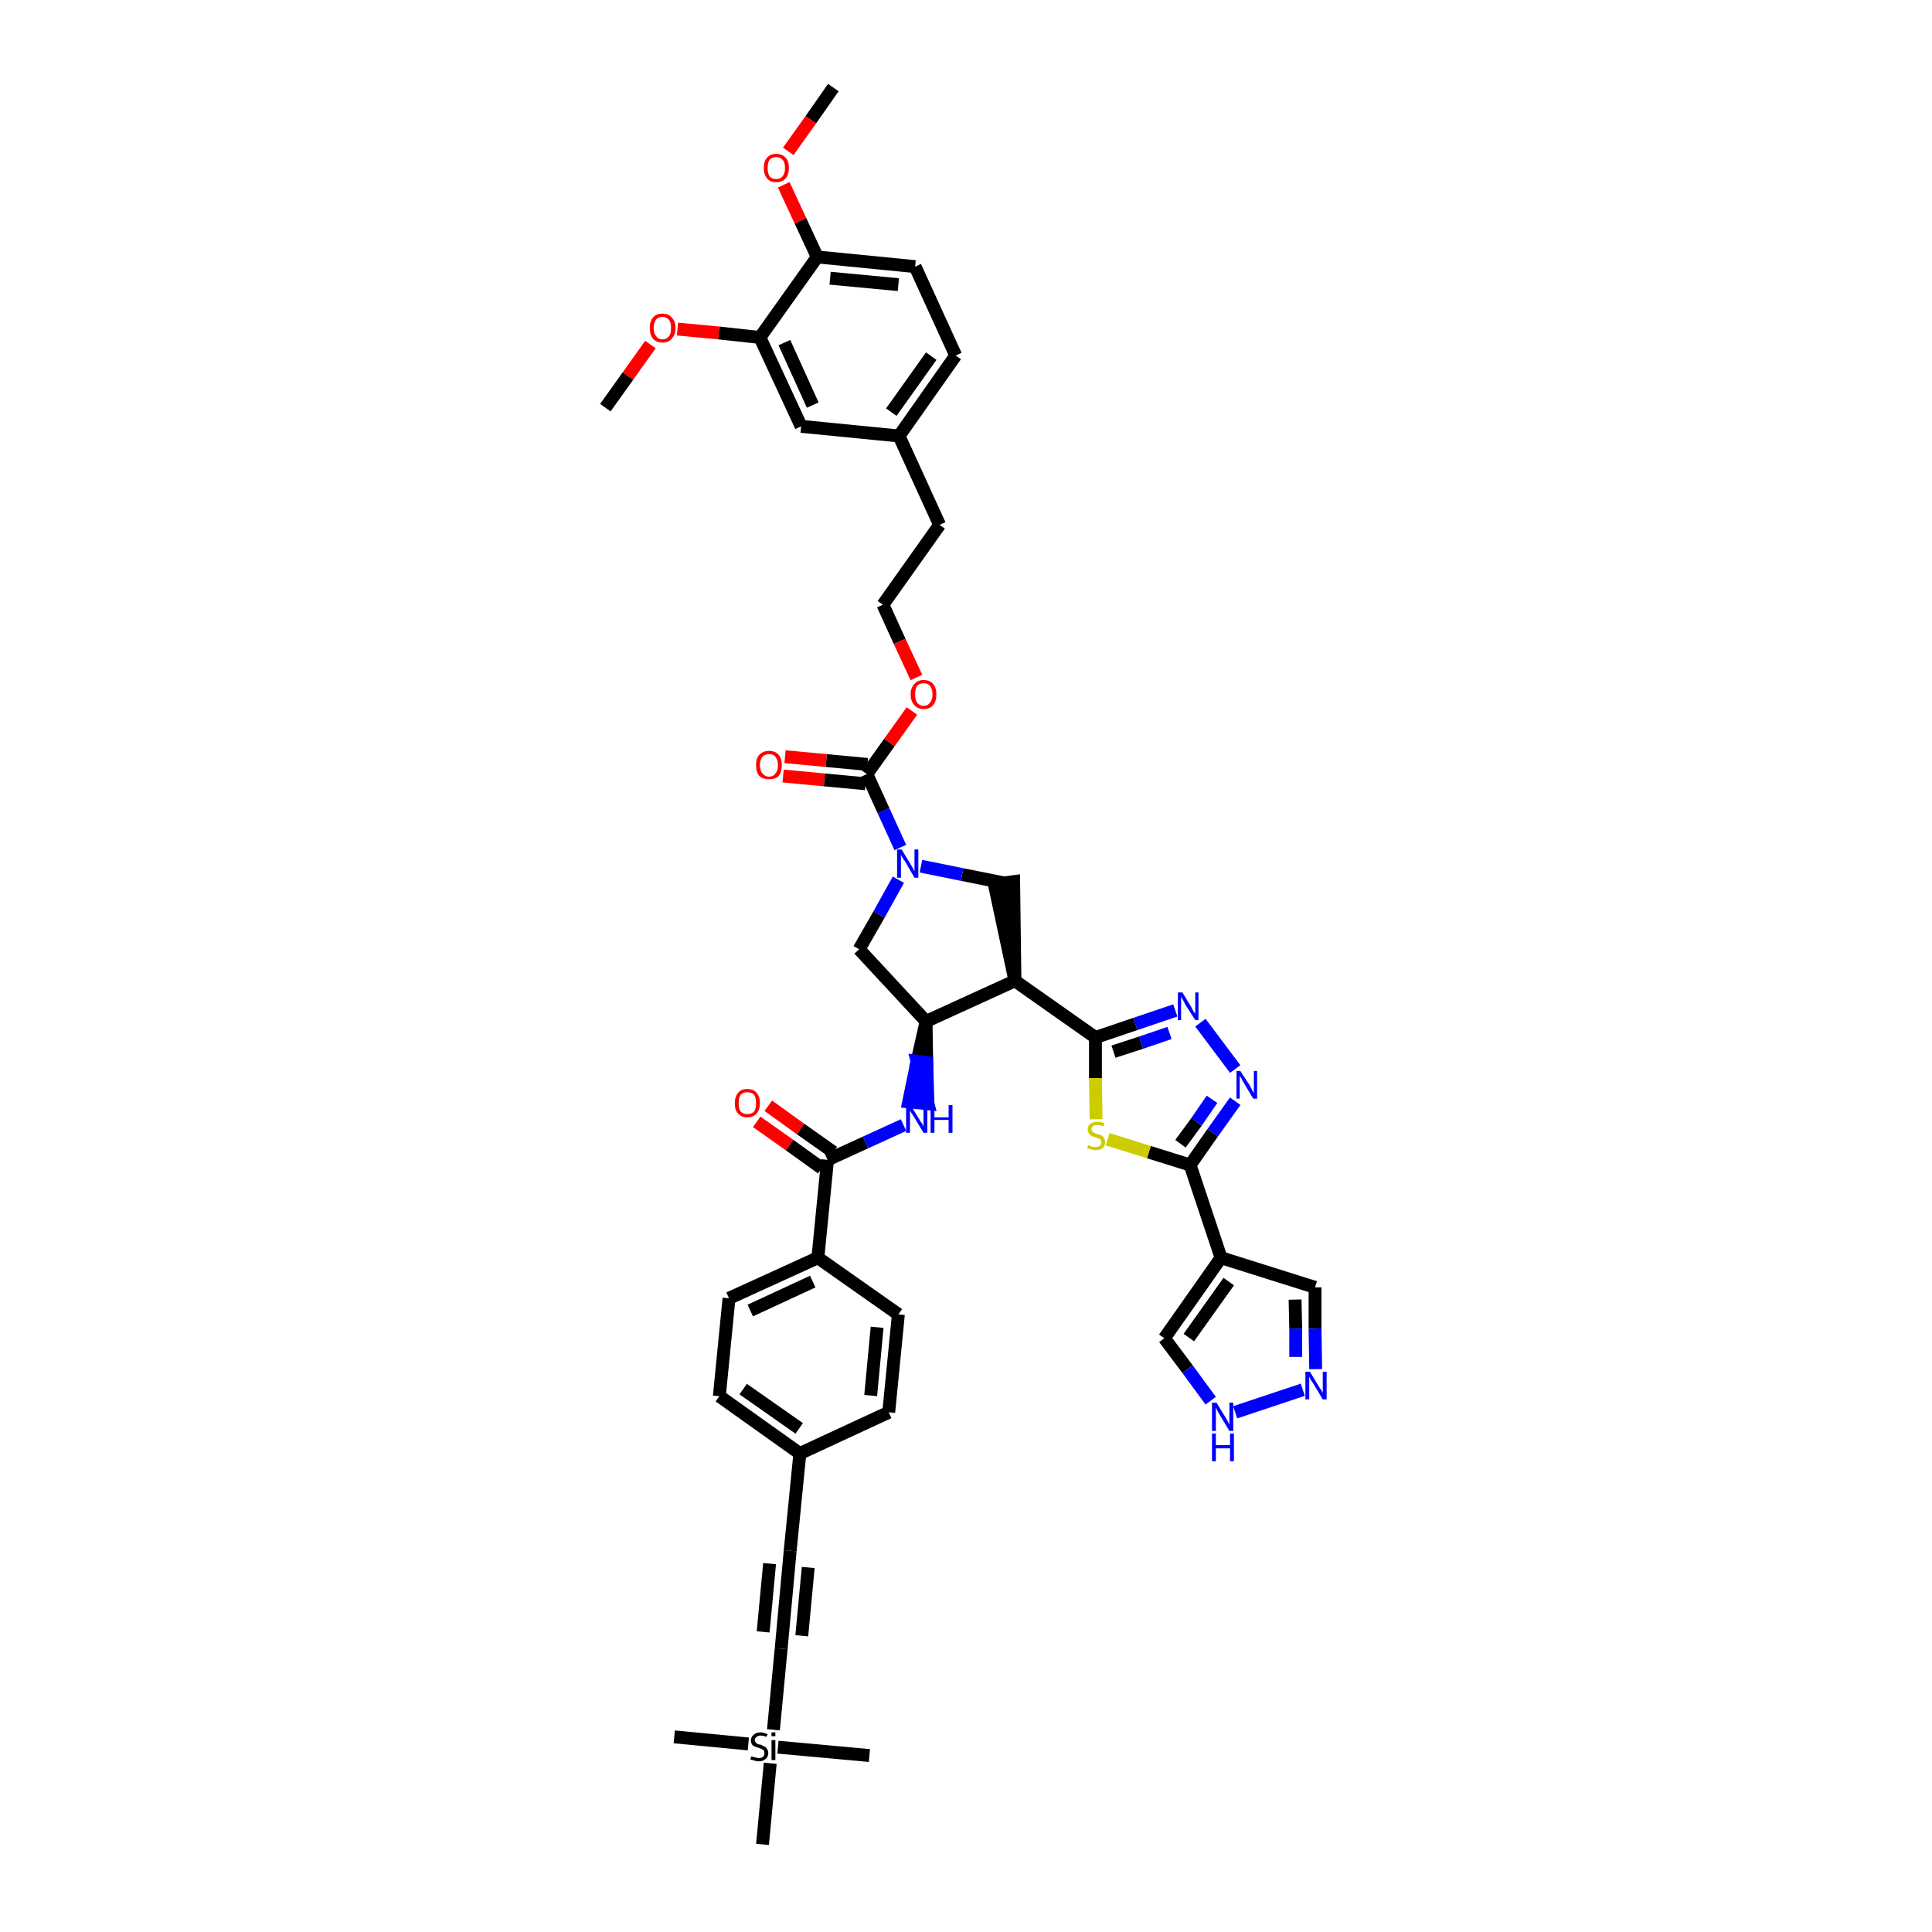 <?xml version='1.0' encoding='iso-8859-1'?>
<svg version='1.1' baseProfile='full'
              xmlns='http://www.w3.org/2000/svg'
                      xmlns:rdkit='http://www.rdkit.org/xml'
                      xmlns:xlink='http://www.w3.org/1999/xlink'
                  xml:space='preserve'
width='300px' height='300px' viewBox='0 0 300 300'>
<!-- END OF HEADER -->
<path class='bond-0 atom-0 atom-1' d='M 129.4,13.6 L 125.9,18.6' style='fill:none;fill-rule:evenodd;stroke:#000000;stroke-width:2.0px;stroke-linecap:butt;stroke-linejoin:miter;stroke-opacity:1' />
<path class='bond-0 atom-0 atom-1' d='M 125.9,18.6 L 122.4,23.5' style='fill:none;fill-rule:evenodd;stroke:#FF0000;stroke-width:2.0px;stroke-linecap:butt;stroke-linejoin:miter;stroke-opacity:1' />
<path class='bond-1 atom-1 atom-2' d='M 121.7,28.7 L 124.3,34.3' style='fill:none;fill-rule:evenodd;stroke:#FF0000;stroke-width:2.0px;stroke-linecap:butt;stroke-linejoin:miter;stroke-opacity:1' />
<path class='bond-1 atom-1 atom-2' d='M 124.3,34.3 L 126.9,39.9' style='fill:none;fill-rule:evenodd;stroke:#000000;stroke-width:2.0px;stroke-linecap:butt;stroke-linejoin:miter;stroke-opacity:1' />
<path class='bond-2 atom-2 atom-3' d='M 126.9,39.9 L 142.1,41.4' style='fill:none;fill-rule:evenodd;stroke:#000000;stroke-width:2.0px;stroke-linecap:butt;stroke-linejoin:miter;stroke-opacity:1' />
<path class='bond-2 atom-2 atom-3' d='M 128.9,43.2 L 139.5,44.2' style='fill:none;fill-rule:evenodd;stroke:#000000;stroke-width:2.0px;stroke-linecap:butt;stroke-linejoin:miter;stroke-opacity:1' />
<path class='bond-44 atom-42 atom-2' d='M 118.0,52.4 L 126.9,39.9' style='fill:none;fill-rule:evenodd;stroke:#000000;stroke-width:2.0px;stroke-linecap:butt;stroke-linejoin:miter;stroke-opacity:1' />
<path class='bond-3 atom-3 atom-4' d='M 142.1,41.4 L 148.4,55.2' style='fill:none;fill-rule:evenodd;stroke:#000000;stroke-width:2.0px;stroke-linecap:butt;stroke-linejoin:miter;stroke-opacity:1' />
<path class='bond-4 atom-4 atom-5' d='M 148.4,55.2 L 139.6,67.7' style='fill:none;fill-rule:evenodd;stroke:#000000;stroke-width:2.0px;stroke-linecap:butt;stroke-linejoin:miter;stroke-opacity:1' />
<path class='bond-4 atom-4 atom-5' d='M 144.6,55.3 L 138.4,64.0' style='fill:none;fill-rule:evenodd;stroke:#000000;stroke-width:2.0px;stroke-linecap:butt;stroke-linejoin:miter;stroke-opacity:1' />
<path class='bond-5 atom-5 atom-6' d='M 139.6,67.7 L 145.9,81.5' style='fill:none;fill-rule:evenodd;stroke:#000000;stroke-width:2.0px;stroke-linecap:butt;stroke-linejoin:miter;stroke-opacity:1' />
<path class='bond-40 atom-5 atom-41' d='M 139.6,67.7 L 124.4,66.2' style='fill:none;fill-rule:evenodd;stroke:#000000;stroke-width:2.0px;stroke-linecap:butt;stroke-linejoin:miter;stroke-opacity:1' />
<path class='bond-6 atom-6 atom-7' d='M 145.9,81.5 L 137.1,93.9' style='fill:none;fill-rule:evenodd;stroke:#000000;stroke-width:2.0px;stroke-linecap:butt;stroke-linejoin:miter;stroke-opacity:1' />
<path class='bond-7 atom-7 atom-8' d='M 137.1,93.9 L 139.7,99.6' style='fill:none;fill-rule:evenodd;stroke:#000000;stroke-width:2.0px;stroke-linecap:butt;stroke-linejoin:miter;stroke-opacity:1' />
<path class='bond-7 atom-7 atom-8' d='M 139.7,99.6 L 142.3,105.2' style='fill:none;fill-rule:evenodd;stroke:#FF0000;stroke-width:2.0px;stroke-linecap:butt;stroke-linejoin:miter;stroke-opacity:1' />
<path class='bond-8 atom-8 atom-9' d='M 141.6,110.4 L 138.1,115.3' style='fill:none;fill-rule:evenodd;stroke:#FF0000;stroke-width:2.0px;stroke-linecap:butt;stroke-linejoin:miter;stroke-opacity:1' />
<path class='bond-8 atom-8 atom-9' d='M 138.1,115.3 L 134.6,120.2' style='fill:none;fill-rule:evenodd;stroke:#000000;stroke-width:2.0px;stroke-linecap:butt;stroke-linejoin:miter;stroke-opacity:1' />
<path class='bond-9 atom-9 atom-10' d='M 134.7,118.7 L 128.3,118.1' style='fill:none;fill-rule:evenodd;stroke:#000000;stroke-width:2.0px;stroke-linecap:butt;stroke-linejoin:miter;stroke-opacity:1' />
<path class='bond-9 atom-9 atom-10' d='M 128.3,118.1 L 121.9,117.5' style='fill:none;fill-rule:evenodd;stroke:#FF0000;stroke-width:2.0px;stroke-linecap:butt;stroke-linejoin:miter;stroke-opacity:1' />
<path class='bond-9 atom-9 atom-10' d='M 134.4,121.7 L 128.0,121.1' style='fill:none;fill-rule:evenodd;stroke:#000000;stroke-width:2.0px;stroke-linecap:butt;stroke-linejoin:miter;stroke-opacity:1' />
<path class='bond-9 atom-9 atom-10' d='M 128.0,121.1 L 121.6,120.5' style='fill:none;fill-rule:evenodd;stroke:#FF0000;stroke-width:2.0px;stroke-linecap:butt;stroke-linejoin:miter;stroke-opacity:1' />
<path class='bond-10 atom-9 atom-11' d='M 134.6,120.2 L 137.2,125.9' style='fill:none;fill-rule:evenodd;stroke:#000000;stroke-width:2.0px;stroke-linecap:butt;stroke-linejoin:miter;stroke-opacity:1' />
<path class='bond-10 atom-9 atom-11' d='M 137.2,125.9 L 139.8,131.6' style='fill:none;fill-rule:evenodd;stroke:#0000FF;stroke-width:2.0px;stroke-linecap:butt;stroke-linejoin:miter;stroke-opacity:1' />
<path class='bond-11 atom-11 atom-12' d='M 139.5,136.6 L 136.5,142.0' style='fill:none;fill-rule:evenodd;stroke:#0000FF;stroke-width:2.0px;stroke-linecap:butt;stroke-linejoin:miter;stroke-opacity:1' />
<path class='bond-11 atom-11 atom-12' d='M 136.5,142.0 L 133.4,147.4' style='fill:none;fill-rule:evenodd;stroke:#000000;stroke-width:2.0px;stroke-linecap:butt;stroke-linejoin:miter;stroke-opacity:1' />
<path class='bond-45 atom-40 atom-11' d='M 155.9,137.1 L 149.4,135.8' style='fill:none;fill-rule:evenodd;stroke:#000000;stroke-width:2.0px;stroke-linecap:butt;stroke-linejoin:miter;stroke-opacity:1' />
<path class='bond-45 atom-40 atom-11' d='M 149.4,135.8 L 143.0,134.5' style='fill:none;fill-rule:evenodd;stroke:#0000FF;stroke-width:2.0px;stroke-linecap:butt;stroke-linejoin:miter;stroke-opacity:1' />
<path class='bond-12 atom-12 atom-13' d='M 133.4,147.4 L 143.8,158.6' style='fill:none;fill-rule:evenodd;stroke:#000000;stroke-width:2.0px;stroke-linecap:butt;stroke-linejoin:miter;stroke-opacity:1' />
<path class='bond-13 atom-13 atom-14' d='M 143.8,158.6 L 142.4,164.8 L 143.9,165.0 Z' style='fill:#000000;fill-rule:evenodd;fill-opacity:1;stroke:#000000;stroke-width:2.0px;stroke-linecap:butt;stroke-linejoin:miter;stroke-opacity:1;' />
<path class='bond-13 atom-13 atom-14' d='M 142.4,164.8 L 144.1,171.4 L 141.1,171.1 Z' style='fill:#0000FF;fill-rule:evenodd;fill-opacity:1;stroke:#0000FF;stroke-width:2.0px;stroke-linecap:butt;stroke-linejoin:miter;stroke-opacity:1;' />
<path class='bond-13 atom-13 atom-14' d='M 142.4,164.8 L 143.9,165.0 L 144.1,171.4 Z' style='fill:#0000FF;fill-rule:evenodd;fill-opacity:1;stroke:#0000FF;stroke-width:2.0px;stroke-linecap:butt;stroke-linejoin:miter;stroke-opacity:1;' />
<path class='bond-28 atom-13 atom-29' d='M 143.8,158.6 L 157.6,152.3' style='fill:none;fill-rule:evenodd;stroke:#000000;stroke-width:2.0px;stroke-linecap:butt;stroke-linejoin:miter;stroke-opacity:1' />
<path class='bond-14 atom-14 atom-15' d='M 140.3,174.7 L 134.4,177.4' style='fill:none;fill-rule:evenodd;stroke:#0000FF;stroke-width:2.0px;stroke-linecap:butt;stroke-linejoin:miter;stroke-opacity:1' />
<path class='bond-14 atom-14 atom-15' d='M 134.4,177.4 L 128.5,180.1' style='fill:none;fill-rule:evenodd;stroke:#000000;stroke-width:2.0px;stroke-linecap:butt;stroke-linejoin:miter;stroke-opacity:1' />
<path class='bond-15 atom-15 atom-16' d='M 129.4,178.9 L 124.3,175.3' style='fill:none;fill-rule:evenodd;stroke:#000000;stroke-width:2.0px;stroke-linecap:butt;stroke-linejoin:miter;stroke-opacity:1' />
<path class='bond-15 atom-15 atom-16' d='M 124.3,175.3 L 119.3,171.7' style='fill:none;fill-rule:evenodd;stroke:#FF0000;stroke-width:2.0px;stroke-linecap:butt;stroke-linejoin:miter;stroke-opacity:1' />
<path class='bond-15 atom-15 atom-16' d='M 127.6,181.4 L 122.6,177.8' style='fill:none;fill-rule:evenodd;stroke:#000000;stroke-width:2.0px;stroke-linecap:butt;stroke-linejoin:miter;stroke-opacity:1' />
<path class='bond-15 atom-15 atom-16' d='M 122.6,177.8 L 117.5,174.2' style='fill:none;fill-rule:evenodd;stroke:#FF0000;stroke-width:2.0px;stroke-linecap:butt;stroke-linejoin:miter;stroke-opacity:1' />
<path class='bond-16 atom-15 atom-17' d='M 128.5,180.1 L 127.0,195.3' style='fill:none;fill-rule:evenodd;stroke:#000000;stroke-width:2.0px;stroke-linecap:butt;stroke-linejoin:miter;stroke-opacity:1' />
<path class='bond-17 atom-17 atom-18' d='M 127.0,195.3 L 113.2,201.6' style='fill:none;fill-rule:evenodd;stroke:#000000;stroke-width:2.0px;stroke-linecap:butt;stroke-linejoin:miter;stroke-opacity:1' />
<path class='bond-17 atom-17 atom-18' d='M 126.2,199.0 L 116.5,203.5' style='fill:none;fill-rule:evenodd;stroke:#000000;stroke-width:2.0px;stroke-linecap:butt;stroke-linejoin:miter;stroke-opacity:1' />
<path class='bond-46 atom-28 atom-17' d='M 139.5,204.1 L 127.0,195.3' style='fill:none;fill-rule:evenodd;stroke:#000000;stroke-width:2.0px;stroke-linecap:butt;stroke-linejoin:miter;stroke-opacity:1' />
<path class='bond-18 atom-18 atom-19' d='M 113.2,201.6 L 111.7,216.8' style='fill:none;fill-rule:evenodd;stroke:#000000;stroke-width:2.0px;stroke-linecap:butt;stroke-linejoin:miter;stroke-opacity:1' />
<path class='bond-19 atom-19 atom-20' d='M 111.7,216.8 L 124.2,225.7' style='fill:none;fill-rule:evenodd;stroke:#000000;stroke-width:2.0px;stroke-linecap:butt;stroke-linejoin:miter;stroke-opacity:1' />
<path class='bond-19 atom-19 atom-20' d='M 115.4,215.7 L 124.1,221.8' style='fill:none;fill-rule:evenodd;stroke:#000000;stroke-width:2.0px;stroke-linecap:butt;stroke-linejoin:miter;stroke-opacity:1' />
<path class='bond-20 atom-20 atom-21' d='M 124.2,225.7 L 122.7,240.8' style='fill:none;fill-rule:evenodd;stroke:#000000;stroke-width:2.0px;stroke-linecap:butt;stroke-linejoin:miter;stroke-opacity:1' />
<path class='bond-26 atom-20 atom-27' d='M 124.2,225.7 L 138.0,219.3' style='fill:none;fill-rule:evenodd;stroke:#000000;stroke-width:2.0px;stroke-linecap:butt;stroke-linejoin:miter;stroke-opacity:1' />
<path class='bond-21 atom-21 atom-22' d='M 122.7,240.8 L 121.3,256.0' style='fill:none;fill-rule:evenodd;stroke:#000000;stroke-width:2.0px;stroke-linecap:butt;stroke-linejoin:miter;stroke-opacity:1' />
<path class='bond-21 atom-21 atom-22' d='M 119.5,242.8 L 118.5,253.4' style='fill:none;fill-rule:evenodd;stroke:#000000;stroke-width:2.0px;stroke-linecap:butt;stroke-linejoin:miter;stroke-opacity:1' />
<path class='bond-21 atom-21 atom-22' d='M 125.5,243.4 L 124.5,254.0' style='fill:none;fill-rule:evenodd;stroke:#000000;stroke-width:2.0px;stroke-linecap:butt;stroke-linejoin:miter;stroke-opacity:1' />
<path class='bond-22 atom-22 atom-23' d='M 121.3,256.0 L 120.1,268.6' style='fill:none;fill-rule:evenodd;stroke:#000000;stroke-width:2.0px;stroke-linecap:butt;stroke-linejoin:miter;stroke-opacity:1' />
<path class='bond-23 atom-23 atom-24' d='M 116.2,270.8 L 104.7,269.7' style='fill:none;fill-rule:evenodd;stroke:#000000;stroke-width:2.0px;stroke-linecap:butt;stroke-linejoin:miter;stroke-opacity:1' />
<path class='bond-24 atom-23 atom-25' d='M 120.8,271.3 L 135.0,272.6' style='fill:none;fill-rule:evenodd;stroke:#000000;stroke-width:2.0px;stroke-linecap:butt;stroke-linejoin:miter;stroke-opacity:1' />
<path class='bond-25 atom-23 atom-26' d='M 119.6,273.8 L 118.4,286.4' style='fill:none;fill-rule:evenodd;stroke:#000000;stroke-width:2.0px;stroke-linecap:butt;stroke-linejoin:miter;stroke-opacity:1' />
<path class='bond-27 atom-27 atom-28' d='M 138.0,219.3 L 139.5,204.1' style='fill:none;fill-rule:evenodd;stroke:#000000;stroke-width:2.0px;stroke-linecap:butt;stroke-linejoin:miter;stroke-opacity:1' />
<path class='bond-27 atom-27 atom-28' d='M 135.2,216.7 L 136.2,206.1' style='fill:none;fill-rule:evenodd;stroke:#000000;stroke-width:2.0px;stroke-linecap:butt;stroke-linejoin:miter;stroke-opacity:1' />
<path class='bond-29 atom-29 atom-30' d='M 157.6,152.3 L 170.1,161.1' style='fill:none;fill-rule:evenodd;stroke:#000000;stroke-width:2.0px;stroke-linecap:butt;stroke-linejoin:miter;stroke-opacity:1' />
<path class='bond-39 atom-29 atom-40' d='M 157.6,152.3 L 157.4,136.9 L 154.4,137.3 Z' style='fill:#000000;fill-rule:evenodd;fill-opacity:1;stroke:#000000;stroke-width:2.0px;stroke-linecap:butt;stroke-linejoin:miter;stroke-opacity:1;' />
<path class='bond-30 atom-30 atom-31' d='M 170.1,161.1 L 176.3,159.0' style='fill:none;fill-rule:evenodd;stroke:#000000;stroke-width:2.0px;stroke-linecap:butt;stroke-linejoin:miter;stroke-opacity:1' />
<path class='bond-30 atom-30 atom-31' d='M 176.3,159.0 L 182.5,156.9' style='fill:none;fill-rule:evenodd;stroke:#0000FF;stroke-width:2.0px;stroke-linecap:butt;stroke-linejoin:miter;stroke-opacity:1' />
<path class='bond-30 atom-30 atom-31' d='M 172.9,163.3 L 177.2,161.9' style='fill:none;fill-rule:evenodd;stroke:#000000;stroke-width:2.0px;stroke-linecap:butt;stroke-linejoin:miter;stroke-opacity:1' />
<path class='bond-30 atom-30 atom-31' d='M 177.2,161.9 L 181.6,160.4' style='fill:none;fill-rule:evenodd;stroke:#0000FF;stroke-width:2.0px;stroke-linecap:butt;stroke-linejoin:miter;stroke-opacity:1' />
<path class='bond-47 atom-39 atom-30' d='M 170.2,173.8 L 170.1,167.4' style='fill:none;fill-rule:evenodd;stroke:#CCCC00;stroke-width:2.0px;stroke-linecap:butt;stroke-linejoin:miter;stroke-opacity:1' />
<path class='bond-47 atom-39 atom-30' d='M 170.1,167.4 L 170.1,161.1' style='fill:none;fill-rule:evenodd;stroke:#000000;stroke-width:2.0px;stroke-linecap:butt;stroke-linejoin:miter;stroke-opacity:1' />
<path class='bond-31 atom-31 atom-32' d='M 186.4,158.8 L 191.8,166.0' style='fill:none;fill-rule:evenodd;stroke:#0000FF;stroke-width:2.0px;stroke-linecap:butt;stroke-linejoin:miter;stroke-opacity:1' />
<path class='bond-32 atom-32 atom-33' d='M 191.8,171.0 L 188.3,175.9' style='fill:none;fill-rule:evenodd;stroke:#0000FF;stroke-width:2.0px;stroke-linecap:butt;stroke-linejoin:miter;stroke-opacity:1' />
<path class='bond-32 atom-32 atom-33' d='M 188.3,175.9 L 184.8,180.9' style='fill:none;fill-rule:evenodd;stroke:#000000;stroke-width:2.0px;stroke-linecap:butt;stroke-linejoin:miter;stroke-opacity:1' />
<path class='bond-32 atom-32 atom-33' d='M 188.2,170.7 L 185.8,174.2' style='fill:none;fill-rule:evenodd;stroke:#0000FF;stroke-width:2.0px;stroke-linecap:butt;stroke-linejoin:miter;stroke-opacity:1' />
<path class='bond-32 atom-32 atom-33' d='M 185.8,174.2 L 183.3,177.6' style='fill:none;fill-rule:evenodd;stroke:#000000;stroke-width:2.0px;stroke-linecap:butt;stroke-linejoin:miter;stroke-opacity:1' />
<path class='bond-33 atom-33 atom-34' d='M 184.8,180.9 L 189.6,195.3' style='fill:none;fill-rule:evenodd;stroke:#000000;stroke-width:2.0px;stroke-linecap:butt;stroke-linejoin:miter;stroke-opacity:1' />
<path class='bond-38 atom-33 atom-39' d='M 184.8,180.9 L 178.4,178.9' style='fill:none;fill-rule:evenodd;stroke:#000000;stroke-width:2.0px;stroke-linecap:butt;stroke-linejoin:miter;stroke-opacity:1' />
<path class='bond-38 atom-33 atom-39' d='M 178.4,178.9 L 172.0,176.9' style='fill:none;fill-rule:evenodd;stroke:#CCCC00;stroke-width:2.0px;stroke-linecap:butt;stroke-linejoin:miter;stroke-opacity:1' />
<path class='bond-34 atom-34 atom-35' d='M 189.6,195.3 L 204.2,199.9' style='fill:none;fill-rule:evenodd;stroke:#000000;stroke-width:2.0px;stroke-linecap:butt;stroke-linejoin:miter;stroke-opacity:1' />
<path class='bond-48 atom-38 atom-34' d='M 180.8,207.8 L 189.6,195.3' style='fill:none;fill-rule:evenodd;stroke:#000000;stroke-width:2.0px;stroke-linecap:butt;stroke-linejoin:miter;stroke-opacity:1' />
<path class='bond-48 atom-38 atom-34' d='M 184.6,207.7 L 190.8,199.0' style='fill:none;fill-rule:evenodd;stroke:#000000;stroke-width:2.0px;stroke-linecap:butt;stroke-linejoin:miter;stroke-opacity:1' />
<path class='bond-35 atom-35 atom-36' d='M 204.2,199.9 L 204.2,206.3' style='fill:none;fill-rule:evenodd;stroke:#000000;stroke-width:2.0px;stroke-linecap:butt;stroke-linejoin:miter;stroke-opacity:1' />
<path class='bond-35 atom-35 atom-36' d='M 204.2,206.3 L 204.3,212.6' style='fill:none;fill-rule:evenodd;stroke:#0000FF;stroke-width:2.0px;stroke-linecap:butt;stroke-linejoin:miter;stroke-opacity:1' />
<path class='bond-35 atom-35 atom-36' d='M 201.1,201.8 L 201.2,206.3' style='fill:none;fill-rule:evenodd;stroke:#000000;stroke-width:2.0px;stroke-linecap:butt;stroke-linejoin:miter;stroke-opacity:1' />
<path class='bond-35 atom-35 atom-36' d='M 201.2,206.3 L 201.2,210.7' style='fill:none;fill-rule:evenodd;stroke:#0000FF;stroke-width:2.0px;stroke-linecap:butt;stroke-linejoin:miter;stroke-opacity:1' />
<path class='bond-36 atom-36 atom-37' d='M 202.3,215.8 L 191.8,219.3' style='fill:none;fill-rule:evenodd;stroke:#0000FF;stroke-width:2.0px;stroke-linecap:butt;stroke-linejoin:miter;stroke-opacity:1' />
<path class='bond-37 atom-37 atom-38' d='M 188.0,217.5 L 184.4,212.6' style='fill:none;fill-rule:evenodd;stroke:#0000FF;stroke-width:2.0px;stroke-linecap:butt;stroke-linejoin:miter;stroke-opacity:1' />
<path class='bond-37 atom-37 atom-38' d='M 184.4,212.6 L 180.8,207.8' style='fill:none;fill-rule:evenodd;stroke:#000000;stroke-width:2.0px;stroke-linecap:butt;stroke-linejoin:miter;stroke-opacity:1' />
<path class='bond-41 atom-41 atom-42' d='M 124.4,66.2 L 118.0,52.4' style='fill:none;fill-rule:evenodd;stroke:#000000;stroke-width:2.0px;stroke-linecap:butt;stroke-linejoin:miter;stroke-opacity:1' />
<path class='bond-41 atom-41 atom-42' d='M 126.2,62.9 L 121.8,53.2' style='fill:none;fill-rule:evenodd;stroke:#000000;stroke-width:2.0px;stroke-linecap:butt;stroke-linejoin:miter;stroke-opacity:1' />
<path class='bond-42 atom-42 atom-43' d='M 118.0,52.4 L 111.6,51.7' style='fill:none;fill-rule:evenodd;stroke:#000000;stroke-width:2.0px;stroke-linecap:butt;stroke-linejoin:miter;stroke-opacity:1' />
<path class='bond-42 atom-42 atom-43' d='M 111.6,51.7 L 105.2,51.1' style='fill:none;fill-rule:evenodd;stroke:#FF0000;stroke-width:2.0px;stroke-linecap:butt;stroke-linejoin:miter;stroke-opacity:1' />
<path class='bond-43 atom-43 atom-44' d='M 101.0,53.5 L 97.5,58.4' style='fill:none;fill-rule:evenodd;stroke:#FF0000;stroke-width:2.0px;stroke-linecap:butt;stroke-linejoin:miter;stroke-opacity:1' />
<path class='bond-43 atom-43 atom-44' d='M 97.5,58.4 L 94.0,63.3' style='fill:none;fill-rule:evenodd;stroke:#000000;stroke-width:2.0px;stroke-linecap:butt;stroke-linejoin:miter;stroke-opacity:1' />
<path  class='atom-1' d='M 118.6 26.1
Q 118.6 25.0, 119.1 24.5
Q 119.6 23.9, 120.5 23.9
Q 121.5 23.9, 122.0 24.5
Q 122.5 25.0, 122.5 26.1
Q 122.5 27.1, 122.0 27.7
Q 121.5 28.3, 120.5 28.3
Q 119.6 28.3, 119.1 27.7
Q 118.6 27.1, 118.6 26.1
M 120.5 27.8
Q 121.2 27.8, 121.5 27.4
Q 121.9 26.9, 121.9 26.1
Q 121.9 25.2, 121.5 24.8
Q 121.2 24.4, 120.5 24.4
Q 119.9 24.4, 119.5 24.8
Q 119.2 25.2, 119.2 26.1
Q 119.2 26.9, 119.5 27.4
Q 119.9 27.8, 120.5 27.8
' fill='#FF0000'/>
<path  class='atom-8' d='M 141.4 107.8
Q 141.4 106.8, 142.0 106.2
Q 142.5 105.6, 143.4 105.6
Q 144.4 105.6, 144.9 106.2
Q 145.4 106.8, 145.4 107.8
Q 145.4 108.9, 144.9 109.5
Q 144.4 110.1, 143.4 110.1
Q 142.5 110.1, 142.0 109.5
Q 141.4 108.9, 141.4 107.8
M 143.4 109.6
Q 144.1 109.6, 144.4 109.1
Q 144.8 108.7, 144.8 107.8
Q 144.8 107.0, 144.4 106.5
Q 144.1 106.1, 143.4 106.1
Q 142.8 106.1, 142.4 106.5
Q 142.1 107.0, 142.1 107.8
Q 142.1 108.7, 142.4 109.1
Q 142.8 109.6, 143.4 109.6
' fill='#FF0000'/>
<path  class='atom-10' d='M 117.4 118.8
Q 117.4 117.8, 117.9 117.2
Q 118.5 116.6, 119.4 116.6
Q 120.4 116.6, 120.9 117.2
Q 121.4 117.8, 121.4 118.8
Q 121.4 119.9, 120.9 120.5
Q 120.4 121.0, 119.4 121.0
Q 118.5 121.0, 117.9 120.5
Q 117.4 119.9, 117.4 118.8
M 119.4 120.6
Q 120.1 120.6, 120.4 120.1
Q 120.8 119.7, 120.8 118.8
Q 120.8 118.0, 120.4 117.5
Q 120.1 117.1, 119.4 117.1
Q 118.8 117.1, 118.4 117.5
Q 118.0 118.0, 118.0 118.8
Q 118.0 119.7, 118.4 120.1
Q 118.8 120.6, 119.4 120.6
' fill='#FF0000'/>
<path  class='atom-11' d='M 140.0 131.9
L 141.4 134.2
Q 141.5 134.4, 141.8 134.9
Q 142.0 135.3, 142.0 135.3
L 142.0 131.9
L 142.6 131.9
L 142.6 136.3
L 142.0 136.3
L 140.5 133.7
Q 140.3 133.5, 140.1 133.1
Q 139.9 132.8, 139.9 132.7
L 139.9 136.3
L 139.3 136.3
L 139.3 131.9
L 140.0 131.9
' fill='#0000FF'/>
<path  class='atom-14' d='M 141.4 171.6
L 142.8 173.9
Q 142.9 174.1, 143.2 174.5
Q 143.4 174.9, 143.4 175.0
L 143.4 171.6
L 144.0 171.6
L 144.0 175.9
L 143.4 175.9
L 141.9 173.4
Q 141.7 173.1, 141.5 172.8
Q 141.3 172.5, 141.3 172.4
L 141.3 175.9
L 140.7 175.9
L 140.7 171.6
L 141.4 171.6
' fill='#0000FF'/>
<path  class='atom-14' d='M 144.5 171.6
L 145.1 171.6
L 145.1 173.5
L 147.3 173.5
L 147.3 171.6
L 147.9 171.6
L 147.9 175.9
L 147.3 175.9
L 147.3 173.9
L 145.1 173.9
L 145.1 175.9
L 144.5 175.9
L 144.5 171.6
' fill='#0000FF'/>
<path  class='atom-16' d='M 114.1 171.3
Q 114.1 170.3, 114.6 169.7
Q 115.1 169.1, 116.0 169.1
Q 117.0 169.1, 117.5 169.7
Q 118.0 170.3, 118.0 171.3
Q 118.0 172.3, 117.5 172.9
Q 117.0 173.5, 116.0 173.5
Q 115.1 173.5, 114.6 172.9
Q 114.1 172.4, 114.1 171.3
M 116.0 173.0
Q 116.7 173.0, 117.1 172.6
Q 117.4 172.2, 117.4 171.3
Q 117.4 170.4, 117.1 170.0
Q 116.7 169.6, 116.0 169.6
Q 115.4 169.6, 115.0 170.0
Q 114.7 170.4, 114.7 171.3
Q 114.7 172.2, 115.0 172.6
Q 115.4 173.0, 116.0 173.0
' fill='#FF0000'/>
<path  class='atom-23' d='M 116.7 272.7
Q 116.7 272.7, 116.9 272.8
Q 117.2 272.9, 117.4 272.9
Q 117.6 273.0, 117.8 273.0
Q 118.2 273.0, 118.5 272.8
Q 118.7 272.6, 118.7 272.2
Q 118.7 272.0, 118.6 271.8
Q 118.5 271.7, 118.3 271.6
Q 118.1 271.5, 117.8 271.4
Q 117.4 271.3, 117.2 271.2
Q 116.9 271.1, 116.8 270.9
Q 116.6 270.6, 116.6 270.3
Q 116.6 269.7, 117.0 269.4
Q 117.4 269.0, 118.1 269.0
Q 118.6 269.0, 119.2 269.3
L 119.0 269.7
Q 118.5 269.5, 118.1 269.5
Q 117.7 269.5, 117.5 269.7
Q 117.2 269.9, 117.2 270.2
Q 117.2 270.4, 117.4 270.6
Q 117.5 270.7, 117.6 270.8
Q 117.8 270.9, 118.1 270.9
Q 118.5 271.1, 118.7 271.2
Q 119.0 271.3, 119.1 271.6
Q 119.3 271.8, 119.3 272.2
Q 119.3 272.8, 118.9 273.1
Q 118.5 273.5, 117.8 273.5
Q 117.5 273.5, 117.2 273.4
Q 116.9 273.3, 116.5 273.2
L 116.7 272.7
' fill='#000000'/>
<path  class='atom-23' d='M 119.8 269.0
L 120.4 269.0
L 120.4 269.6
L 119.8 269.6
L 119.8 269.0
M 119.8 270.2
L 120.4 270.2
L 120.4 273.3
L 119.8 273.3
L 119.8 270.2
' fill='#000000'/>
<path  class='atom-31' d='M 183.6 154.1
L 185.0 156.4
Q 185.1 156.6, 185.3 157.0
Q 185.6 157.4, 185.6 157.4
L 185.6 154.1
L 186.1 154.1
L 186.1 158.4
L 185.6 158.4
L 184.0 155.9
Q 183.9 155.6, 183.7 155.3
Q 183.5 154.9, 183.4 154.8
L 183.4 158.4
L 182.9 158.4
L 182.9 154.1
L 183.6 154.1
' fill='#0000FF'/>
<path  class='atom-32' d='M 192.6 166.3
L 194.1 168.6
Q 194.2 168.8, 194.4 169.2
Q 194.6 169.6, 194.7 169.7
L 194.7 166.3
L 195.2 166.3
L 195.2 170.6
L 194.6 170.6
L 193.1 168.1
Q 192.9 167.8, 192.8 167.5
Q 192.6 167.2, 192.5 167.1
L 192.5 170.6
L 192.0 170.6
L 192.0 166.3
L 192.6 166.3
' fill='#0000FF'/>
<path  class='atom-36' d='M 203.4 213.0
L 204.8 215.3
Q 204.9 215.5, 205.2 215.9
Q 205.4 216.3, 205.4 216.3
L 205.4 213.0
L 206.0 213.0
L 206.0 217.3
L 205.4 217.3
L 203.9 214.8
Q 203.7 214.5, 203.5 214.2
Q 203.3 213.8, 203.3 213.7
L 203.3 217.3
L 202.7 217.3
L 202.7 213.0
L 203.4 213.0
' fill='#0000FF'/>
<path  class='atom-37' d='M 188.9 217.8
L 190.3 220.1
Q 190.5 220.4, 190.7 220.8
Q 190.9 221.2, 190.9 221.2
L 190.9 217.8
L 191.5 217.8
L 191.5 222.2
L 190.9 222.2
L 189.4 219.7
Q 189.2 219.4, 189.0 219.0
Q 188.9 218.7, 188.8 218.6
L 188.8 222.2
L 188.2 222.2
L 188.2 217.8
L 188.9 217.8
' fill='#0000FF'/>
<path  class='atom-37' d='M 188.2 222.6
L 188.8 222.6
L 188.8 224.4
L 191.0 224.4
L 191.0 222.6
L 191.6 222.6
L 191.6 226.9
L 191.0 226.9
L 191.0 224.9
L 188.8 224.9
L 188.8 226.9
L 188.2 226.9
L 188.2 222.6
' fill='#0000FF'/>
<path  class='atom-39' d='M 169.0 177.8
Q 169.0 177.8, 169.2 177.9
Q 169.4 178.0, 169.7 178.1
Q 169.9 178.1, 170.1 178.1
Q 170.5 178.1, 170.8 177.9
Q 171.0 177.7, 171.0 177.4
Q 171.0 177.1, 170.9 177.0
Q 170.8 176.8, 170.6 176.8
Q 170.4 176.7, 170.1 176.6
Q 169.7 176.5, 169.5 176.4
Q 169.2 176.2, 169.1 176.0
Q 168.9 175.8, 168.9 175.4
Q 168.9 174.8, 169.3 174.5
Q 169.7 174.2, 170.4 174.2
Q 170.9 174.2, 171.5 174.4
L 171.3 174.9
Q 170.8 174.7, 170.4 174.7
Q 170.0 174.7, 169.8 174.8
Q 169.5 175.0, 169.5 175.3
Q 169.5 175.5, 169.6 175.7
Q 169.8 175.8, 169.9 175.9
Q 170.1 176.0, 170.4 176.1
Q 170.8 176.2, 171.0 176.3
Q 171.3 176.4, 171.4 176.7
Q 171.6 176.9, 171.6 177.4
Q 171.6 178.0, 171.2 178.3
Q 170.8 178.6, 170.1 178.6
Q 169.8 178.6, 169.5 178.5
Q 169.2 178.4, 168.8 178.3
L 169.0 177.8
' fill='#CCCC00'/>
<path  class='atom-43' d='M 100.9 50.9
Q 100.9 49.9, 101.4 49.3
Q 101.9 48.7, 102.9 48.7
Q 103.8 48.7, 104.3 49.3
Q 104.9 49.9, 104.9 50.9
Q 104.9 52.0, 104.3 52.6
Q 103.8 53.2, 102.9 53.2
Q 101.9 53.2, 101.4 52.6
Q 100.9 52.0, 100.9 50.9
M 102.9 52.7
Q 103.5 52.7, 103.9 52.2
Q 104.2 51.8, 104.2 50.9
Q 104.2 50.1, 103.9 49.7
Q 103.5 49.2, 102.9 49.2
Q 102.2 49.2, 101.9 49.6
Q 101.5 50.1, 101.5 50.9
Q 101.5 51.8, 101.9 52.2
Q 102.2 52.7, 102.9 52.7
' fill='#FF0000'/>
</svg>
